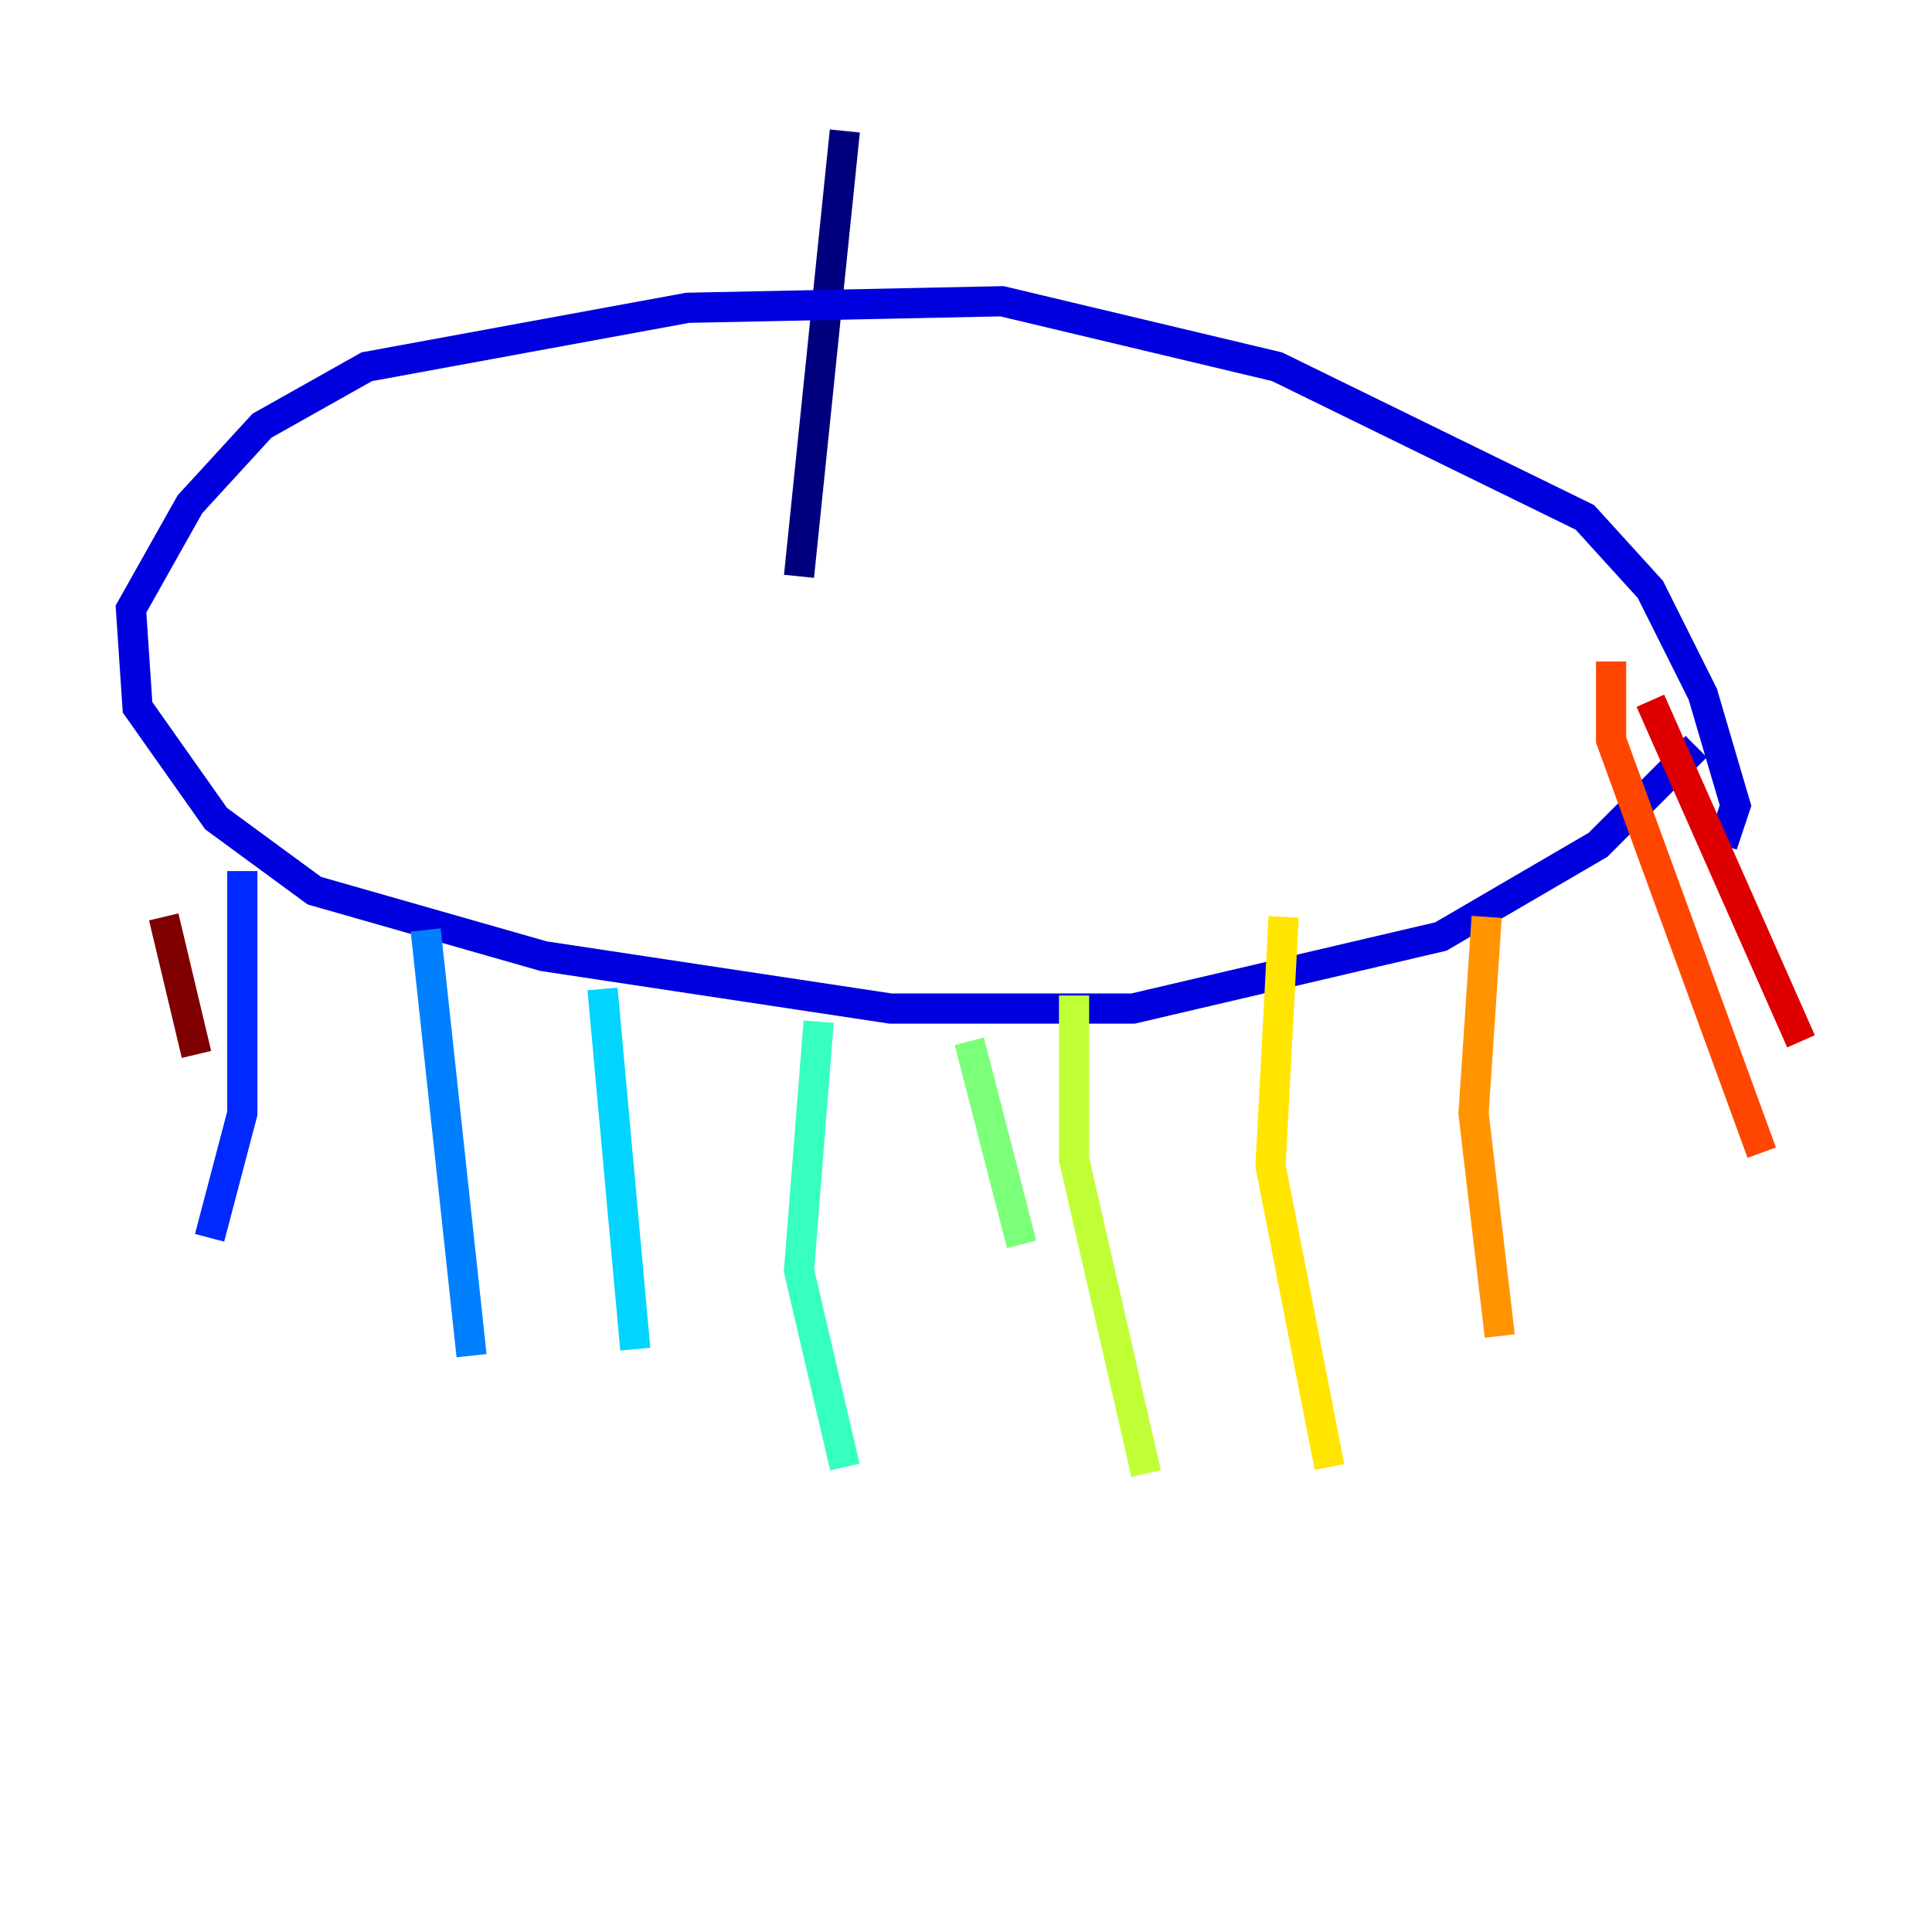 <?xml version="1.0" encoding="utf-8" ?>
<svg baseProfile="tiny" height="128" version="1.2" viewBox="0,0,128,128" width="128" xmlns="http://www.w3.org/2000/svg" xmlns:ev="http://www.w3.org/2001/xml-events" xmlns:xlink="http://www.w3.org/1999/xlink"><defs /><polyline fill="none" points="55.973,8.678 52.936,38.183" stroke="#00007f" stroke-width="2" /><polyline fill="none" points="112.38,49.464 105.871,55.973 95.458,62.047 75.064,66.82 59.01,66.82 36.014,63.349 20.827,59.01 14.319,54.237 9.112,46.861 8.678,40.352 12.583,33.41 17.356,28.203 24.298,24.298 45.559,20.393 66.386,19.959 84.61,24.298 105.003,34.278 109.342,39.051 112.814,45.993 114.983,53.37 114.115,55.973" stroke="#0000de" stroke-width="2" /><polyline fill="none" points="16.054,57.709 16.054,73.763 13.885,82.007" stroke="#0028ff" stroke-width="2" /><polyline fill="none" points="28.203,61.614 31.241,89.817" stroke="#0080ff" stroke-width="2" /><polyline fill="none" points="39.919,65.519 42.088,89.383" stroke="#00d4ff" stroke-width="2" /><polyline fill="none" points="54.237,67.688 52.936,84.176 55.973,97.193" stroke="#36ffc0" stroke-width="2" /><polyline fill="none" points="64.217,68.99 67.688,82.441" stroke="#7cff79" stroke-width="2" /><polyline fill="none" points="71.159,65.953 71.159,76.8 75.932,97.627" stroke="#c0ff36" stroke-width="2" /><polyline fill="none" points="85.044,60.746 84.176,77.234 88.081,97.193" stroke="#ffe500" stroke-width="2" /><polyline fill="none" points="98.495,60.746 97.627,73.763 99.363,88.515" stroke="#ff9400" stroke-width="2" /><polyline fill="none" points="106.739,43.824 106.739,49.031 116.719,76.366" stroke="#ff4600" stroke-width="2" /><polyline fill="none" points="109.342,46.427 119.322,68.99" stroke="#de0000" stroke-width="2" /><polyline fill="none" points="10.848,60.746 13.017,69.858" stroke="#7f0000" stroke-width="2" /></svg>